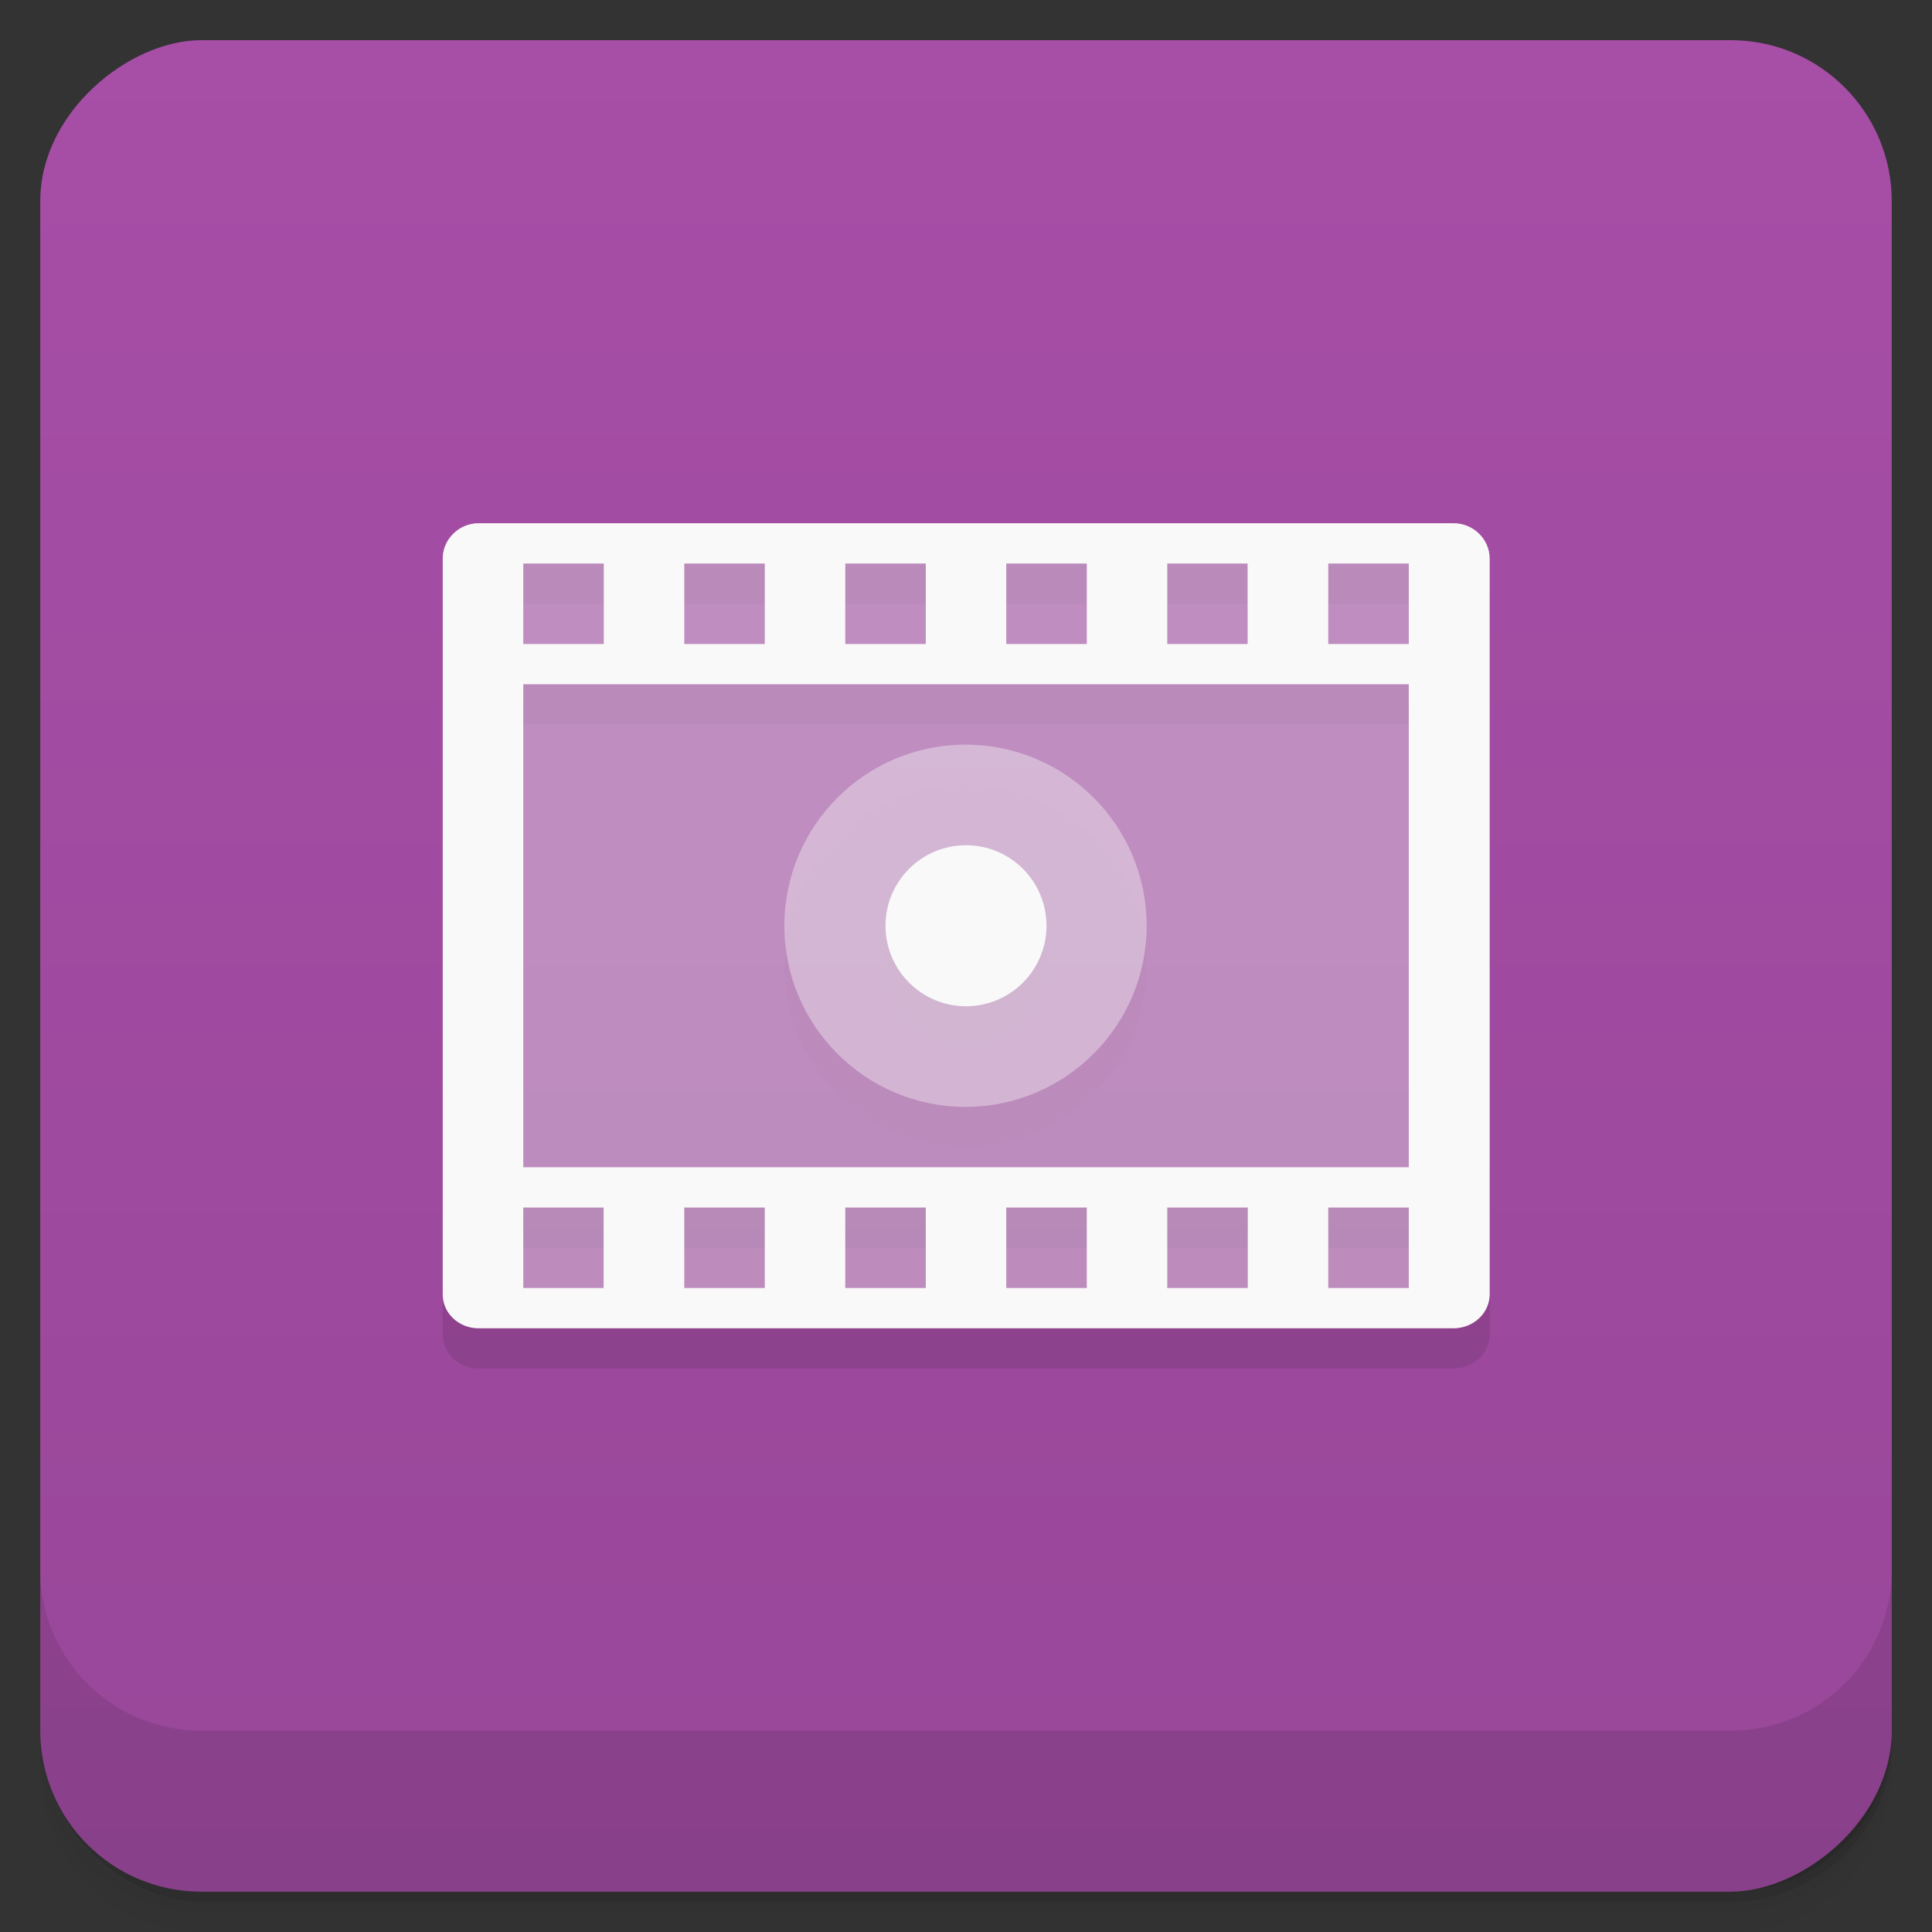 <svg viewBox="0 0 48 48"><rect x="0" y="0" width="48" height="48" fill="#333333" stroke="none"/><defs><linearGradient id="linearGradient3764" x1="1" x2="47" gradientUnits="userSpaceOnUse" gradientTransform="translate(-47.998,0.002)"><stop stop-color="#984799" stop-opacity="1"/><stop offset="1" stop-color="#a74ea7" stop-opacity="1"/></linearGradient><clipPath id="clipPath-948609907"><g transform="translate(0,-1004.362)"><rect rx="4" y="1005.36" x="1" height="46" width="46" fill="#1890d0"/></g></clipPath><clipPath id="clipPath-958291439"><g transform="translate(0,-1004.362)"><rect rx="4" y="1005.36" x="1" height="46" width="46" fill="#1890d0"/></g></clipPath></defs><g><g transform="translate(0,-1004.362)"><path d="m 5 1006.36 c -2.216 0 -4 1.784 -4 4 l 0 37.25 c 0 2.216 1.784 4 4 4 l 38 0 c 2.216 0 4 -1.784 4 -4 l 0 -37.25 c 0 -2.216 -1.784 -4 -4 -4 l -38 0 z m -4 41.5 0 0.5 c 0 2.216 1.784 4 4 4 l 38 0 c 2.216 0 4 -1.784 4 -4 l 0 -0.5 c 0 2.216 -1.784 4 -4 4 l -38 0 c -2.216 0 -4 -1.784 -4 -4 z" opacity="0.02"/><path d="m 1 1047.61 0 0.25 c 0 2.216 1.784 4 4 4 l 38 0 c 2.216 0 4 -1.784 4 -4 l 0 -0.25 c 0 2.216 -1.784 4 -4 4 l -38 0 c -2.216 0 -4 -1.784 -4 -4 z" opacity="0.05"/><rect width="46" height="46" x="1" y="1005.61" rx="4" opacity="0.1"/></g></g><g><rect width="46" height="46" x="-46.998" y="1" rx="4" transform="matrix(0,-1,1,0,0,0)" fill="url(#linearGradient3764)" fill-opacity="1"/></g><g/><g><g clip-path="url(#clipPath-948609907)"><g opacity="0.1"><!-- color: #a74ea7 --><g><path d="m 11.891 14 c -0.484 0 -0.891 0.395 -0.891 0.875 c 0 6.207 0 12.695 0 18.281 c 0 0.477 0.406 0.844 0.891 0.844 l 24.22 0 c 0.484 0 0.898 -0.367 0.898 -0.844 c 0 -6.223 0 -12.688 0 -18.281 c 0 -0.48 -0.406 -0.875 -0.898 -0.875 m -24.22 0" stroke="none" fill-rule="nonzero" fill-opacity="0.392" fill="#000"/><path d="m 11.891 14 c -0.484 0 -0.891 0.395 -0.891 0.875 c 0 6.207 0 12.695 0 18.281 c 0 0.477 0.406 0.844 0.891 0.844 l 24.22 0 c 0.484 0 0.898 -0.367 0.898 -0.844 c 0 -6.199 0 -12.637 0 -18.281 c 0 -0.48 -0.406 -0.875 -0.898 -0.875 m -23.11 1 l 2 0 l 0 2 l -2 0 m 4 -2 l 2 0 l 0 2 l -2 0 m 4 -2 l 2 0 l 0 2 l -2 0 m 4 -2 l 2 0 l 0 2 l -2 0 m 4 -2 l 1.996 0 l 0 2 l -1.996 0 m 4 -2 l 2 0 l 0 2 l -2 0 m -20 1 l 22 0 l 0 12 l -22 0 m 0 1 l 1.996 0 l 0 2 l -1.996 0 m 4 -2 l 2 0 l 0 2 l -2 0 m 4 -2 l 2 0 l 0 2 l -2 0 m 4 -2 l 2 0 l 0 2 l -2 0 m 4 -2 l 2 0 l 0 2 l -2 0 m 4 -2 l 2 0 l 0 2 l -2 0 m 0 -2" stroke="none" fill-rule="nonzero" fill-opacity="1" fill="#000"/><path d="m 28.488 24 c 0 2.484 -2.02 4.5 -4.5 4.5 c -2.484 0 -4.5 -2.02 -4.5 -4.5 c 0 -2.488 2.02 -4.5 4.5 -4.5 c 2.484 0 4.5 2.01 4.5 4.5 m 0 0" stroke="none" fill-rule="nonzero" fill-opacity="0.392" fill="#000"/><path d="m 26 24 c 0 1.102 -0.895 2 -2 2 c -1.105 0 -2 -0.898 -2 -2 c 0 -1.105 0.895 -2 2 -2 c 1.105 0 2 0.895 2 2 m 0 0" stroke="none" fill-rule="nonzero" fill-opacity="1" fill="#000"/></g></g></g></g><g><g clip-path="url(#clipPath-958291439)"><g transform="translate(0,-1)"><!-- color: #a74ea7 --><g><path d="m 11.891 14 c -0.484 0 -0.891 0.395 -0.891 0.875 c 0 6.207 0 12.695 0 18.281 c 0 0.477 0.406 0.844 0.891 0.844 l 24.22 0 c 0.484 0 0.898 -0.367 0.898 -0.844 c 0 -6.223 0 -12.688 0 -18.281 c 0 -0.48 -0.406 -0.875 -0.898 -0.875 m -24.22 0" fill="#f9f9f9" stroke="none" fill-rule="nonzero" fill-opacity="0.392"/><path d="m 11.891 14 c -0.484 0 -0.891 0.395 -0.891 0.875 c 0 6.207 0 12.695 0 18.281 c 0 0.477 0.406 0.844 0.891 0.844 l 24.22 0 c 0.484 0 0.898 -0.367 0.898 -0.844 c 0 -6.199 0 -12.637 0 -18.281 c 0 -0.48 -0.406 -0.875 -0.898 -0.875 m -23.11 1 l 2 0 l 0 2 l -2 0 m 4 -2 l 2 0 l 0 2 l -2 0 m 4 -2 l 2 0 l 0 2 l -2 0 m 4 -2 l 2 0 l 0 2 l -2 0 m 4 -2 l 1.996 0 l 0 2 l -1.996 0 m 4 -2 l 2 0 l 0 2 l -2 0 m -20 1 l 22 0 l 0 12 l -22 0 m 0 1 l 1.996 0 l 0 2 l -1.996 0 m 4 -2 l 2 0 l 0 2 l -2 0 m 4 -2 l 2 0 l 0 2 l -2 0 m 4 -2 l 2 0 l 0 2 l -2 0 m 4 -2 l 2 0 l 0 2 l -2 0 m 4 -2 l 2 0 l 0 2 l -2 0 m 0 -2" fill="#f9f9f9" stroke="none" fill-rule="nonzero" fill-opacity="1"/><path d="m 28.488 24 c 0 2.484 -2.02 4.5 -4.5 4.5 c -2.484 0 -4.5 -2.02 -4.5 -4.5 c 0 -2.488 2.02 -4.5 4.5 -4.5 c 2.484 0 4.5 2.01 4.5 4.5 m 0 0" fill="#f9f9f9" stroke="none" fill-rule="nonzero" fill-opacity="0.392"/><path d="m 26 24 c 0 1.102 -0.895 2 -2 2 c -1.105 0 -2 -0.898 -2 -2 c 0 -1.105 0.895 -2 2 -2 c 1.105 0 2 0.895 2 2 m 0 0" fill="#f9f9f9" stroke="none" fill-rule="nonzero" fill-opacity="1"/></g></g></g></g><g><g transform="translate(0,-1004.362)"><path d="m 1 1043.36 0 4 c 0 2.216 1.784 4 4 4 l 38 0 c 2.216 0 4 -1.784 4 -4 l 0 -4 c 0 2.216 -1.784 4 -4 4 l -38 0 c -2.216 0 -4 -1.784 -4 -4 z" opacity="0.1"/></g></g></svg>